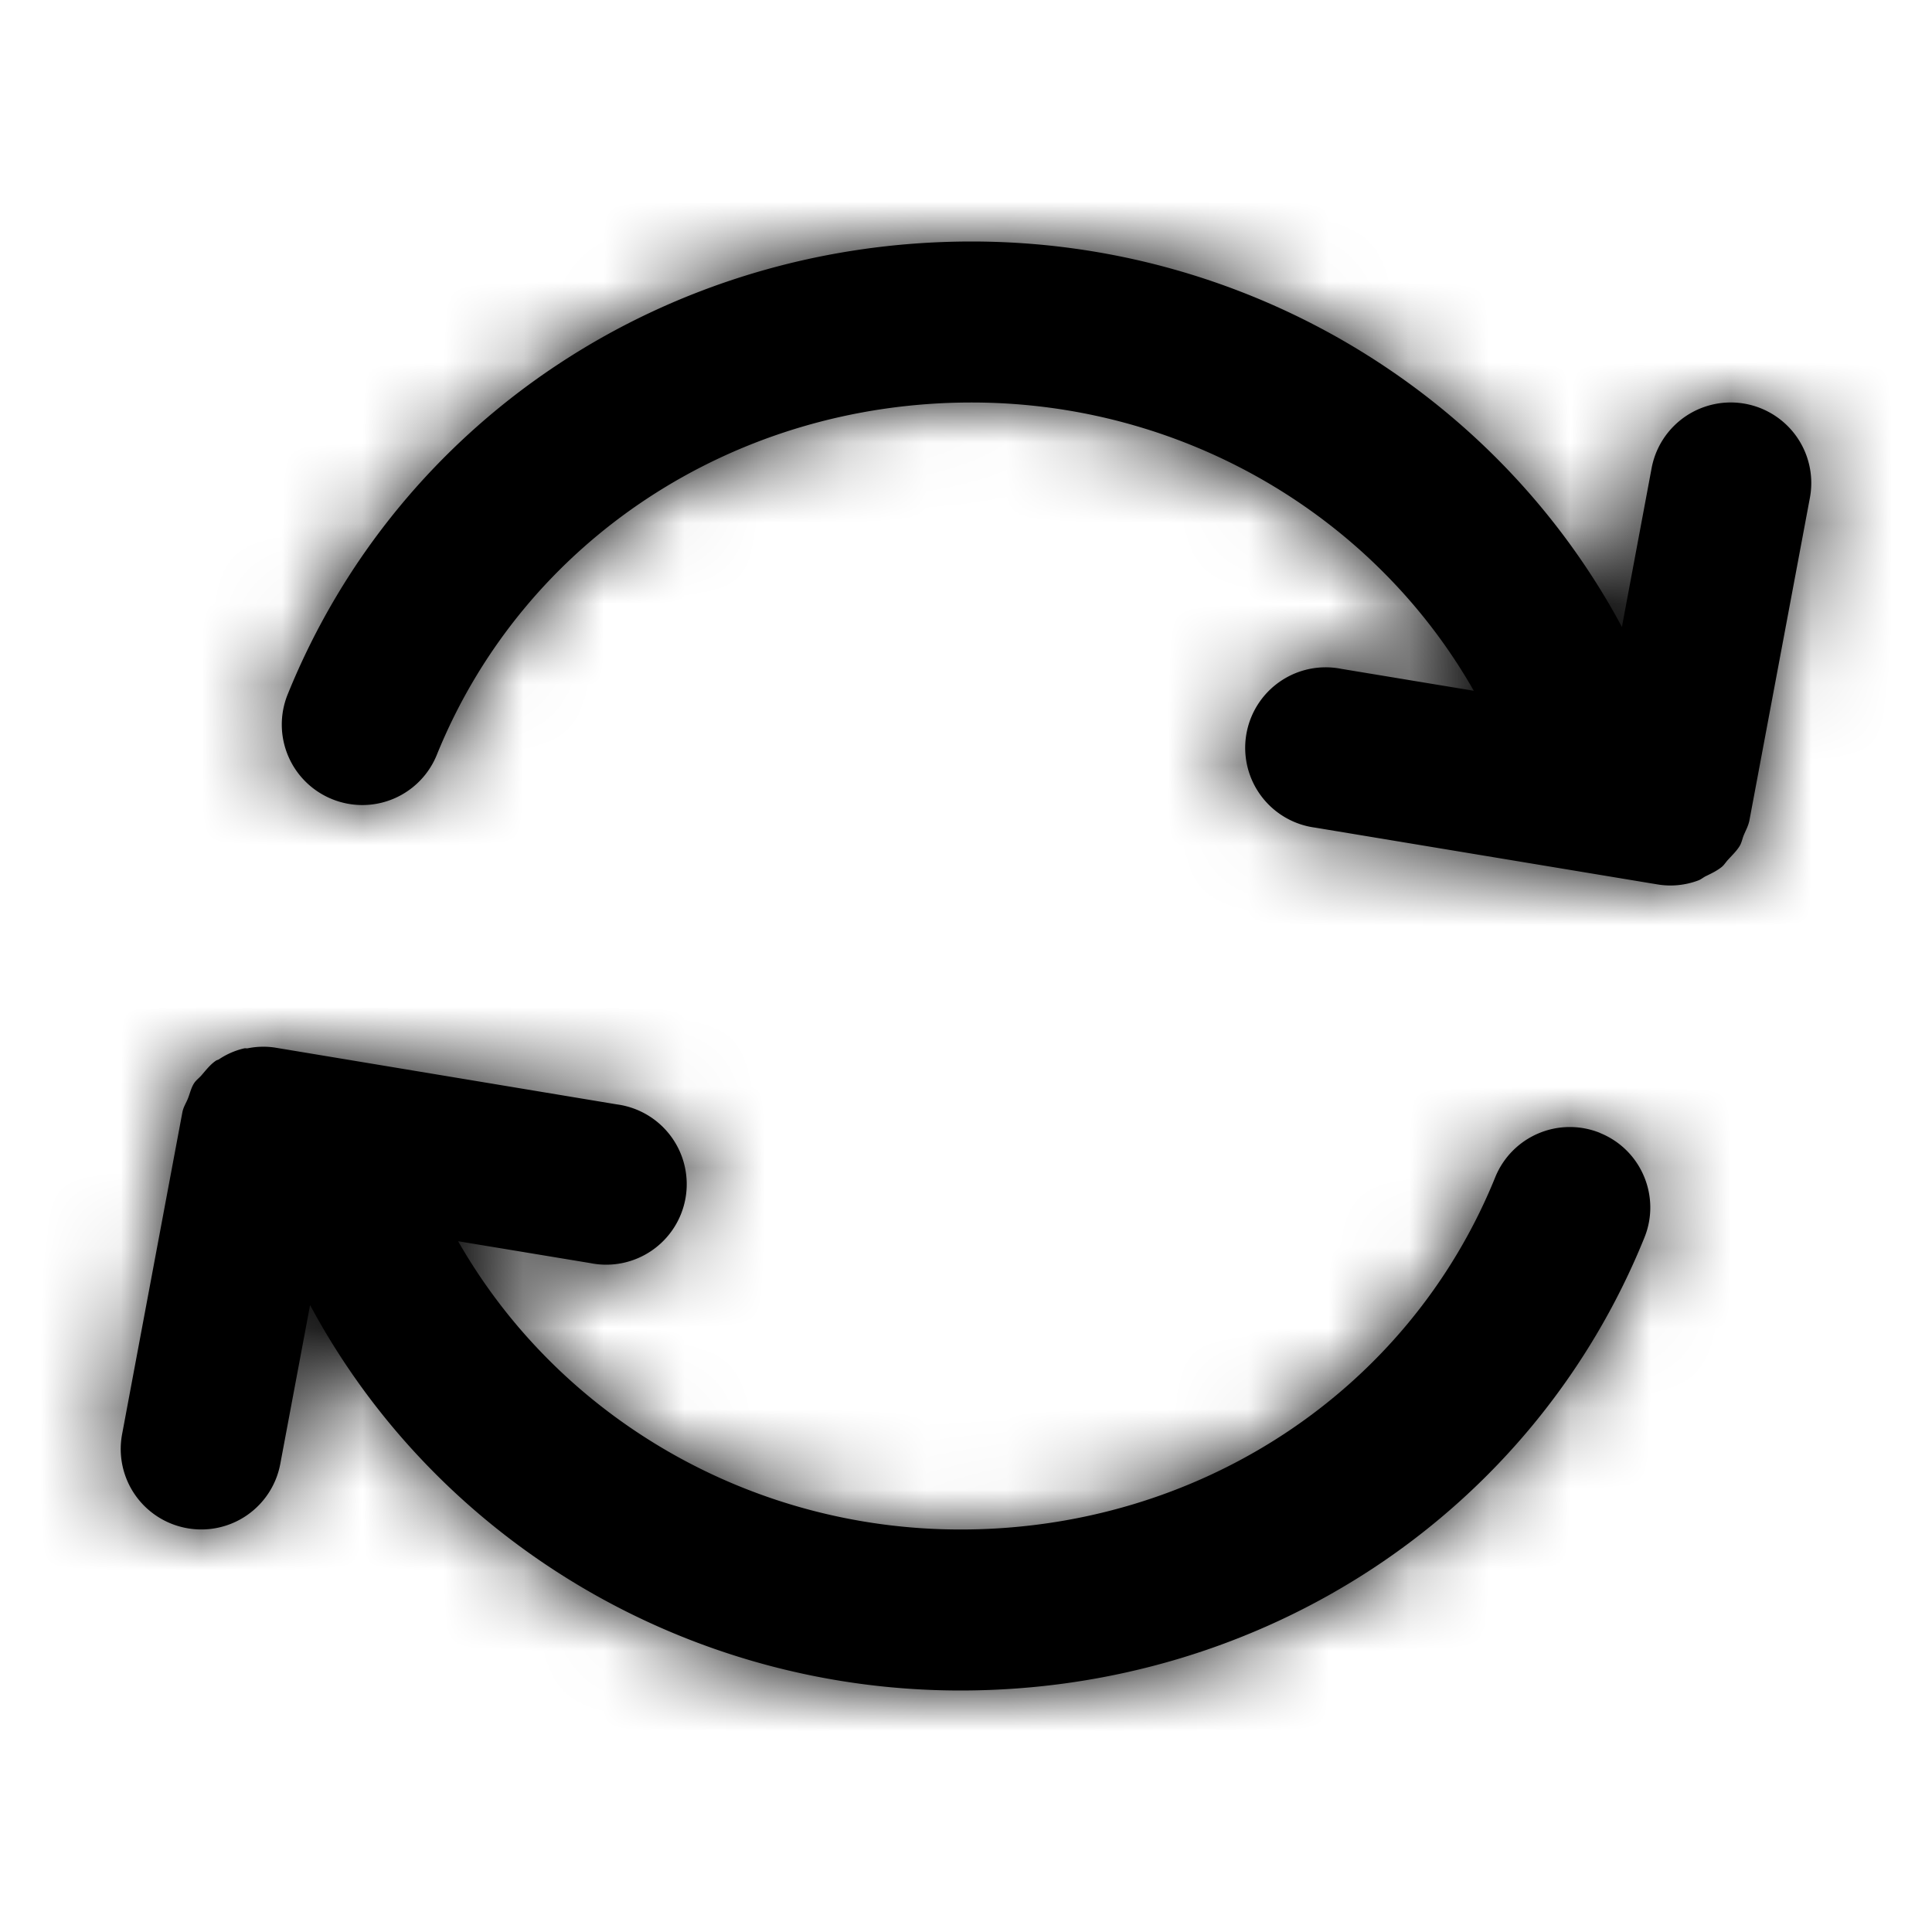 <svg width="24" height="24" xmlns="http://www.w3.org/2000/svg" xmlns:xlink="http://www.w3.org/1999/xlink"><defs><path d="M21.662 10.374c-.018.044-.026.093-.05.133-.038.063-.091.113-.14.167-.03.03-.05.067-.082.094-.06.049-.13.082-.2.116-.032.016-.061.042-.096.054a.982.982 0 0 1-.507.048l-4.25-.705a1 1 0 1 1 .327-1.972l1.644.272C17.063 6.395 14.686 5 12.07 5 9.11 5 6.504 6.718 5.427 9.375a.998.998 0 0 1-1.302.552.999.999 0 0 1-.551-1.302C4.958 5.208 8.293 3 12.07 3c3.412 0 6.513 1.87 8.078 4.788l.369-1.973a1 1 0 1 1 1.966.37l-.75 4c-.012.069-.045.127-.071.189zm-1.787 3.7c.512.206.76.79.552 1.301C19.043 18.792 15.707 21 11.93 21c-3.412 0-6.513-1.87-8.078-4.788l-.37 1.972a.998.998 0 0 1-1.167.798.999.999 0 0 1-.798-1.167l.749-4c.012-.062.046-.113.069-.17.025-.064.04-.134.077-.19.024-.037.06-.062.089-.095.057-.066.11-.135.18-.183.011-.008.026-.01.038-.017a.949.949 0 0 1 .315-.137c.014-.003.027.001.04 0a.98.98 0 0 1 .338-.01l4.25.706a1 1 0 1 1-.327 1.972l-1.644-.272C6.938 17.605 9.316 19 11.931 19c2.959 0 5.566-1.718 6.643-4.375a1 1 0 0 1 1.301-.552z" id="a"/></defs><g fill-rule="evenodd"><mask id="b"><use xlink:href="#a"/></mask><use xlink:href="#a"/><g mask="url(#b)"><rect width="24" height="24"/></g></g></svg>